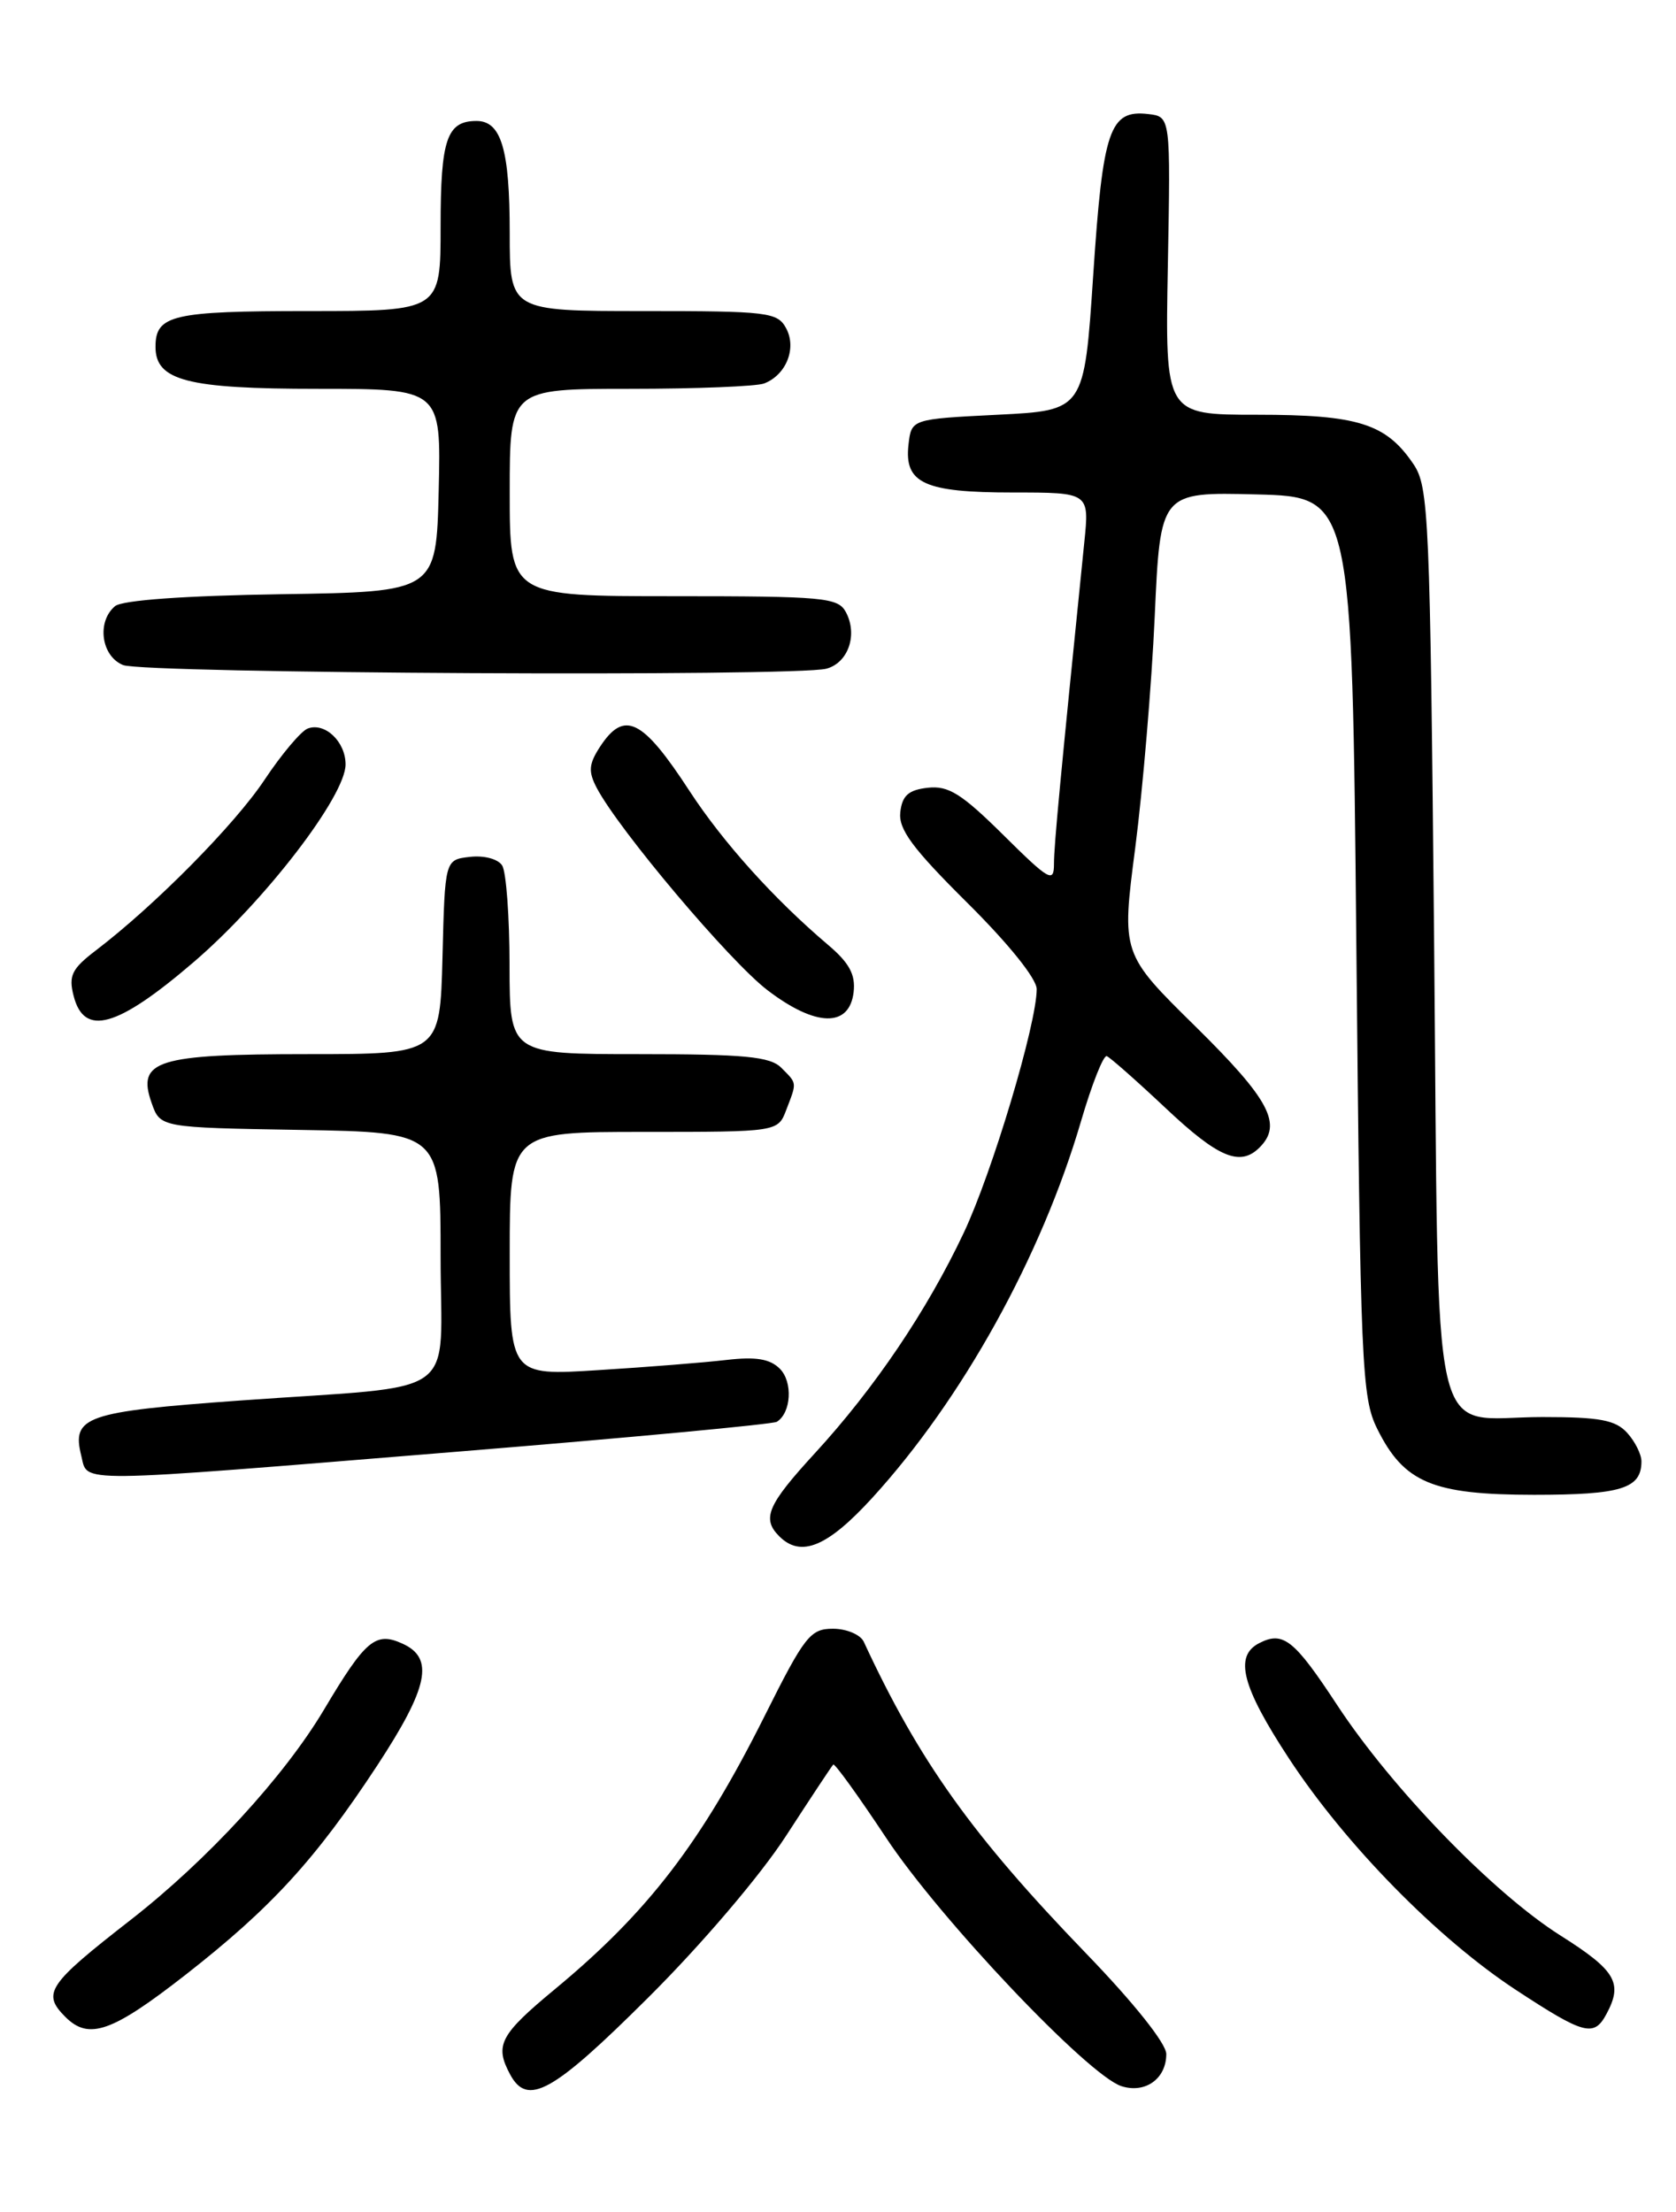 <?xml version="1.0" encoding="UTF-8" standalone="no"?>
<!DOCTYPE svg PUBLIC "-//W3C//DTD SVG 1.1//EN" "http://www.w3.org/Graphics/SVG/1.1/DTD/svg11.dtd" >
<svg xmlns="http://www.w3.org/2000/svg" xmlns:xlink="http://www.w3.org/1999/xlink" version="1.1" viewBox="0 0 194 256">
 <g >
 <path fill="currentColor"
d=" M 74.97 231.25 C 81.20 225.06 87.97 217.11 90.96 212.51 C 93.81 208.12 96.28 204.38 96.45 204.22 C 96.62 204.05 99.37 207.87 102.58 212.71 C 108.76 222.06 125.98 240.22 129.81 241.44 C 132.57 242.32 135.00 240.58 135.00 237.72 C 135.00 236.51 131.24 231.79 125.73 226.09 C 112.52 212.41 106.38 203.81 99.98 190.00 C 99.59 189.18 97.99 188.50 96.42 188.50 C 93.80 188.50 93.14 189.33 88.53 198.55 C 81.17 213.26 75.03 221.27 64.25 230.20 C 57.86 235.49 57.23 236.69 59.04 240.07 C 61.05 243.82 63.95 242.22 74.97 231.25 Z  M 21.49 228.54 C 31.39 220.80 36.50 215.23 43.65 204.35 C 49.59 195.29 50.30 191.91 46.60 190.23 C 43.47 188.80 42.32 189.77 37.50 197.87 C 32.89 205.61 24.01 215.27 15.12 222.20 C 5.51 229.68 4.83 230.69 7.57 233.43 C 10.28 236.14 12.96 235.20 21.49 228.54 Z  M 185.96 233.07 C 187.88 229.49 187.03 228.05 180.62 224.00 C 172.85 219.09 161.14 207.01 154.79 197.35 C 149.79 189.74 148.53 188.74 145.75 190.17 C 142.83 191.67 143.75 195.21 149.21 203.53 C 155.76 213.51 166.42 224.37 175.50 230.32 C 183.40 235.50 184.51 235.79 185.96 233.07 Z  M 100.97 173.35 C 111.39 161.94 120.55 145.42 125.14 129.73 C 126.39 125.46 127.73 122.09 128.11 122.23 C 128.50 122.38 131.57 125.09 134.93 128.25 C 141.03 134.00 143.55 135.05 145.80 132.80 C 148.48 130.12 146.95 127.25 138.41 118.83 C 129.81 110.37 129.81 110.37 131.41 98.09 C 132.28 91.33 133.30 79.31 133.66 71.37 C 134.31 56.94 134.31 56.94 145.41 57.22 C 156.50 57.50 156.50 57.50 157.00 109.50 C 157.47 158.19 157.62 161.75 159.42 165.37 C 162.51 171.60 165.83 172.99 177.55 173.00 C 187.67 173.00 190.00 172.28 190.00 169.13 C 190.00 168.32 189.26 166.83 188.35 165.83 C 187.00 164.34 185.17 164.00 178.54 164.00 C 165.28 164.00 166.58 169.72 166.00 108.83 C 165.53 59.55 165.39 56.34 163.60 53.70 C 160.43 49.02 157.20 48.00 145.48 48.00 C 134.86 48.00 134.86 48.00 135.18 30.75 C 135.50 13.50 135.50 13.50 132.91 13.20 C 128.44 12.68 127.66 14.96 126.54 31.86 C 125.50 47.50 125.50 47.50 115.50 48.00 C 105.50 48.50 105.50 48.50 105.16 51.45 C 104.65 55.93 106.98 57.00 117.24 57.00 C 126.10 57.00 126.10 57.00 125.51 62.75 C 122.74 90.04 122.00 97.83 122.00 99.97 C 122.00 102.22 121.47 101.92 116.14 96.64 C 111.30 91.85 109.78 90.90 107.39 91.17 C 105.16 91.42 104.43 92.07 104.21 94.00 C 103.99 95.98 105.61 98.17 111.96 104.48 C 116.74 109.22 120.00 113.27 120.00 114.48 C 119.99 118.53 114.86 135.68 111.55 142.69 C 107.30 151.69 101.23 160.67 94.33 168.18 C 88.83 174.17 88.15 175.75 90.20 177.80 C 92.70 180.30 95.77 179.04 100.97 173.35 Z  M 52.79 168.02 C 72.75 166.40 89.46 164.83 89.92 164.55 C 91.59 163.51 91.79 159.94 90.27 158.41 C 89.12 157.26 87.49 157.00 84.10 157.39 C 81.57 157.69 74.89 158.22 69.25 158.57 C 59.00 159.22 59.00 159.22 59.00 145.11 C 59.00 131.00 59.00 131.00 74.52 131.00 C 90.05 131.00 90.05 131.00 91.02 128.43 C 92.26 125.20 92.28 125.43 90.43 123.57 C 89.14 122.28 86.17 122.00 73.93 122.00 C 59.00 122.00 59.00 122.00 58.98 111.75 C 58.98 106.11 58.59 100.90 58.13 100.17 C 57.65 99.41 56.03 98.98 54.39 99.17 C 51.50 99.50 51.50 99.50 51.22 110.75 C 50.93 122.00 50.93 122.00 35.66 122.00 C 18.13 122.00 15.81 122.72 17.55 127.65 C 18.55 130.50 18.55 130.50 34.77 130.77 C 51.00 131.05 51.00 131.05 51.00 145.41 C 51.00 162.23 53.80 160.22 27.75 162.09 C 9.87 163.38 8.27 163.94 9.41 168.49 C 10.20 171.66 7.91 171.68 52.79 168.02 Z  M 22.39 111.37 C 30.65 104.30 40.00 92.13 40.00 88.47 C 40.00 85.83 37.60 83.56 35.61 84.32 C 34.84 84.62 32.59 87.29 30.62 90.25 C 27.18 95.43 17.95 104.77 11.09 110.00 C 8.31 112.12 7.92 112.92 8.52 115.25 C 9.73 120.01 13.55 118.95 22.39 111.37 Z  M 98.81 114.81 C 99.04 112.79 98.31 111.43 95.81 109.32 C 89.58 104.03 83.70 97.50 79.81 91.54 C 74.36 83.17 72.26 82.14 69.45 86.43 C 68.15 88.43 68.08 89.29 69.07 91.18 C 71.62 96.04 84.46 111.26 88.84 114.60 C 94.43 118.87 98.33 118.95 98.81 114.81 Z  M 95.66 77.39 C 98.19 76.71 99.31 73.45 97.91 70.84 C 97.01 69.15 95.35 69.00 77.96 69.00 C 59.00 69.00 59.00 69.00 59.00 57.00 C 59.00 45.00 59.00 45.00 72.92 45.00 C 80.57 45.00 87.56 44.72 88.45 44.38 C 91.00 43.40 92.24 40.31 91.00 38.00 C 90.00 36.13 88.91 36.00 74.46 36.00 C 59.00 36.00 59.00 36.00 59.00 26.93 C 59.00 17.30 58.02 14.00 55.16 14.00 C 51.72 14.00 51.00 16.12 51.00 26.20 C 51.00 36.00 51.00 36.00 35.70 36.00 C 19.94 36.00 18.00 36.46 18.00 40.14 C 18.00 44.05 21.66 45.00 36.75 45.00 C 51.06 45.00 51.06 45.00 50.78 56.75 C 50.50 68.50 50.50 68.50 32.57 68.77 C 21.42 68.94 14.15 69.46 13.32 70.15 C 11.17 71.94 11.71 75.95 14.25 76.97 C 16.69 77.95 92.12 78.34 95.66 77.39 Z "/>
</g>
</svg>